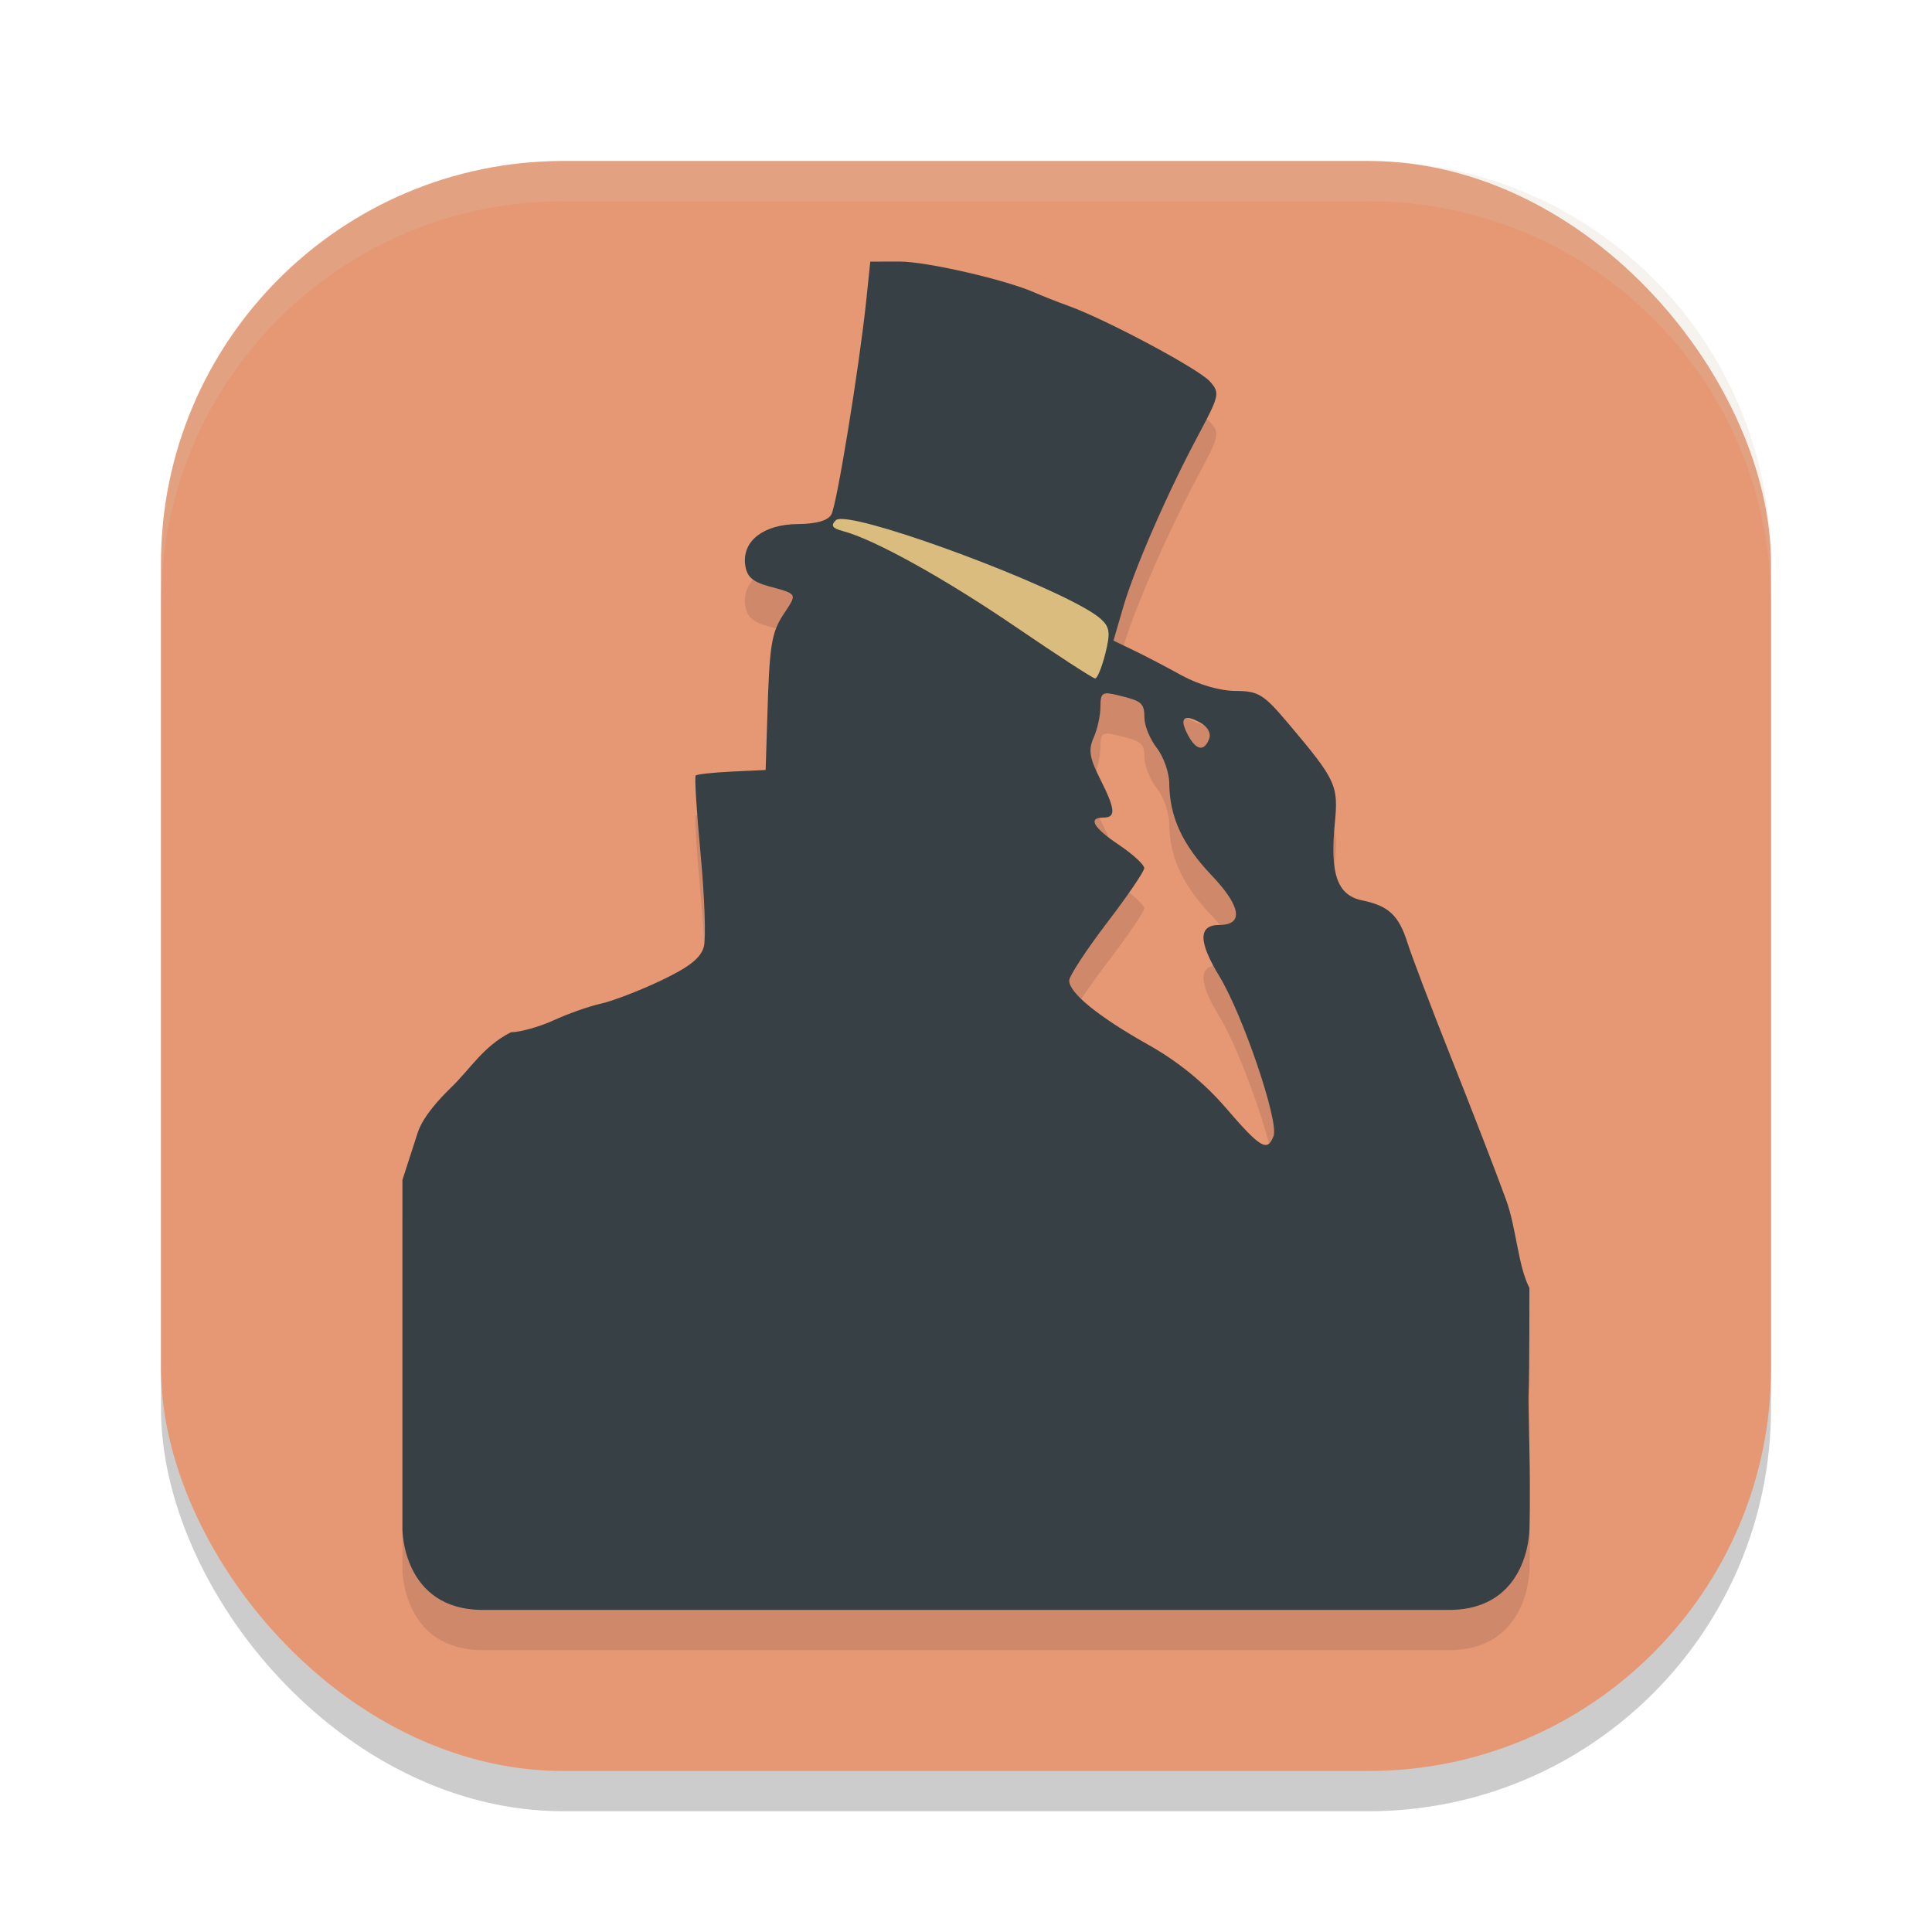 <svg width="48" height="48" version="1.1" xmlns="http://www.w3.org/2000/svg">
 <g transform="matrix(2,0,0,2,2,2)">
  <rect x="1" y="1.5" width="20" height="20" rx="5" ry="5" style="opacity:.2"/>
  <rect x="1" y="1" width="20" height="20" rx="5" ry="5" style="fill:#e69875"/>
  <path d="m9.811 2.75-0.051 0.491c-0.088 0.831-0.364 2.525-0.432 2.649-0.042 0.077-0.187 0.118-0.415 0.12-0.424 0.003-0.691 0.206-0.657 0.5 0.018 0.151 0.087 0.216 0.295 0.273 0.359 0.098 0.354 0.089 0.188 0.339-0.158 0.239-0.181 0.384-0.208 1.316l-0.02 0.627-0.42 0.02c-0.231 0.011-0.434 0.033-0.449 0.049-0.016 0.016 0.012 0.455 0.061 0.977 0.049 0.521 0.068 1.035 0.042 1.143-0.036 0.144-0.177 0.257-0.535 0.427-0.267 0.127-0.605 0.256-0.75 0.288-0.145 0.032-0.405 0.124-0.581 0.205-0.176 0.081-0.416 0.148-0.532 0.149-0.348 0.177-0.503 0.456-0.75 0.693-0.119 0.115-0.341 0.348-0.408 0.554l-0.19 0.588v4.341s0 1 1 1h12c1 0 1-1 1-1s0.013-0.381 0-1c-0.026-1.237 0 0 0-2-0.143-0.276-0.162-0.745-0.289-1.092-0.126-0.347-0.435-1.144-0.684-1.77-0.249-0.626-0.492-1.267-0.542-1.426-0.109-0.343-0.235-0.459-0.566-0.527-0.305-0.063-0.398-0.328-0.337-0.95 0.047-0.479 0.019-0.54-0.574-1.243-0.309-0.366-0.372-0.407-0.659-0.408-0.19-4.834e-4 -0.46-0.078-0.669-0.193-0.192-0.106-0.461-0.247-0.598-0.312l-0.249-0.12 0.12-0.413c0.141-0.486 0.555-1.433 0.938-2.148 0.259-0.485 0.266-0.518 0.139-0.659-0.139-0.156-1.28-0.765-1.748-0.935-0.15-0.054-0.342-0.131-0.427-0.168-0.363-0.161-1.344-0.386-1.68-0.386zm2.896 5.374c0.03-0.02 0.084-0.011 0.178 0.012 0.303 0.073 0.33 0.095 0.332 0.288 9.5e-4 0.095 0.07 0.261 0.154 0.369 0.084 0.108 0.153 0.306 0.154 0.439 3e-3 0.415 0.163 0.761 0.527 1.143 0.365 0.383 0.401 0.615 0.095 0.615-0.263 0-0.262 0.207 0 0.637 0.292 0.479 0.742 1.806 0.674 1.985-0.077 0.201-0.161 0.153-0.591-0.347-0.269-0.313-0.596-0.579-0.964-0.786-0.62-0.348-0.985-0.645-0.984-0.798 2.32e-4 -0.056 0.21-0.377 0.466-0.713 0.256-0.335 0.466-0.642 0.466-0.684s-0.139-0.171-0.31-0.286c-0.323-0.216-0.396-0.342-0.195-0.342 0.157 0 0.147-0.104-0.046-0.486-0.131-0.26-0.144-0.358-0.076-0.51 0.047-0.104 0.083-0.277 0.083-0.383 0-0.086 0.007-0.134 0.037-0.154zm1.006 0.308c0.026-0.027 0.091-0.014 0.193 0.042 0.095 0.051 0.141 0.133 0.115 0.203-0.062 0.163-0.162 0.146-0.264-0.046-0.055-0.104-0.07-0.171-0.044-0.198z" style="opacity:.1"/>
  <path d="m9.811 2.25-0.051 0.491c-0.088 0.831-0.364 2.525-0.432 2.649-0.042 0.077-0.187 0.118-0.415 0.12-0.424 0.003-0.691 0.206-0.657 0.5 0.018 0.151 0.087 0.216 0.295 0.273 0.359 0.098 0.354 0.089 0.188 0.339-0.158 0.239-0.181 0.384-0.208 1.316l-0.02 0.627-0.42 0.02c-0.231 0.011-0.434 0.033-0.449 0.049-0.016 0.016 0.012 0.455 0.061 0.977 0.049 0.521 0.068 1.035 0.042 1.143-0.036 0.144-0.177 0.257-0.535 0.427-0.267 0.127-0.605 0.256-0.75 0.288-0.145 0.032-0.405 0.124-0.581 0.205-0.176 0.081-0.416 0.148-0.532 0.149-0.348 0.177-0.503 0.456-0.75 0.693-0.119 0.115-0.341 0.348-0.408 0.554l-0.19 0.588v4.341s0 1 1 1h12c1 0 1-1 1-1s0.013-0.381 0-1c-0.026-1.237 0 0 0-2-0.143-0.276-0.162-0.745-0.289-1.092-0.126-0.347-0.435-1.144-0.684-1.77-0.249-0.626-0.492-1.267-0.542-1.426-0.109-0.343-0.235-0.459-0.566-0.527-0.305-0.063-0.398-0.328-0.337-0.95 0.047-0.479 0.019-0.54-0.574-1.243-0.309-0.366-0.372-0.407-0.659-0.408-0.19-4.834e-4 -0.46-0.078-0.669-0.193-0.192-0.106-0.461-0.247-0.598-0.312l-0.249-0.12 0.12-0.413c0.141-0.486 0.555-1.433 0.938-2.148 0.259-0.485 0.266-0.518 0.139-0.659-0.139-0.156-1.28-0.765-1.748-0.935-0.15-0.054-0.342-0.131-0.427-0.168-0.363-0.161-1.344-0.386-1.68-0.386zm2.896 5.374c0.03-0.02 0.084-0.011 0.178 0.012 0.303 0.073 0.33 0.095 0.332 0.288 9.5e-4 0.095 0.07 0.261 0.154 0.369 0.084 0.108 0.153 0.306 0.154 0.439 3e-3 0.415 0.163 0.761 0.527 1.143 0.365 0.383 0.401 0.615 0.095 0.615-0.263 0-0.262 0.207 0 0.637 0.292 0.479 0.742 1.806 0.674 1.985-0.077 0.201-0.161 0.153-0.591-0.347-0.269-0.313-0.596-0.579-0.964-0.786-0.62-0.348-0.985-0.645-0.984-0.798 2.32e-4 -0.056 0.21-0.377 0.466-0.713 0.256-0.335 0.466-0.642 0.466-0.684s-0.139-0.171-0.31-0.286c-0.323-0.216-0.396-0.342-0.195-0.342 0.157 0 0.147-0.104-0.046-0.486-0.131-0.26-0.144-0.358-0.076-0.51 0.047-0.104 0.083-0.277 0.083-0.383 0-0.086 0.007-0.134 0.037-0.154zm1.006 0.308c0.026-0.027 0.091-0.014 0.193 0.042 0.095 0.051 0.141 0.133 0.115 0.203-0.062 0.163-0.162 0.146-0.264-0.046-0.055-0.104-0.07-0.171-0.044-0.198z" style="fill:#374145"/>
  <path d="m9.55 5.456c0.635 0.097 2.783 0.921 3.127 1.235 0.108 0.099 0.119 0.17 0.054 0.427-0.043 0.171-0.1 0.311-0.127 0.31-0.027-5.984e-4 -0.468-0.287-0.981-0.637-0.884-0.603-1.762-1.091-2.153-1.194-0.132-0.035-0.153-0.068-0.088-0.134 0.019-0.019 0.078-0.021 0.168-0.007z" style="fill:#dbbc7f"/>
  <path d="m6 1c-2.77 0-5 2.23-5 5v0.5c0-2.77 2.23-5 5-5h10c2.77 0 5 2.23 5 5v-0.5c0-2.77-2.23-5-5-5z" style="fill:#d3c6aa;opacity:.2"/>
 </g>
</svg>
